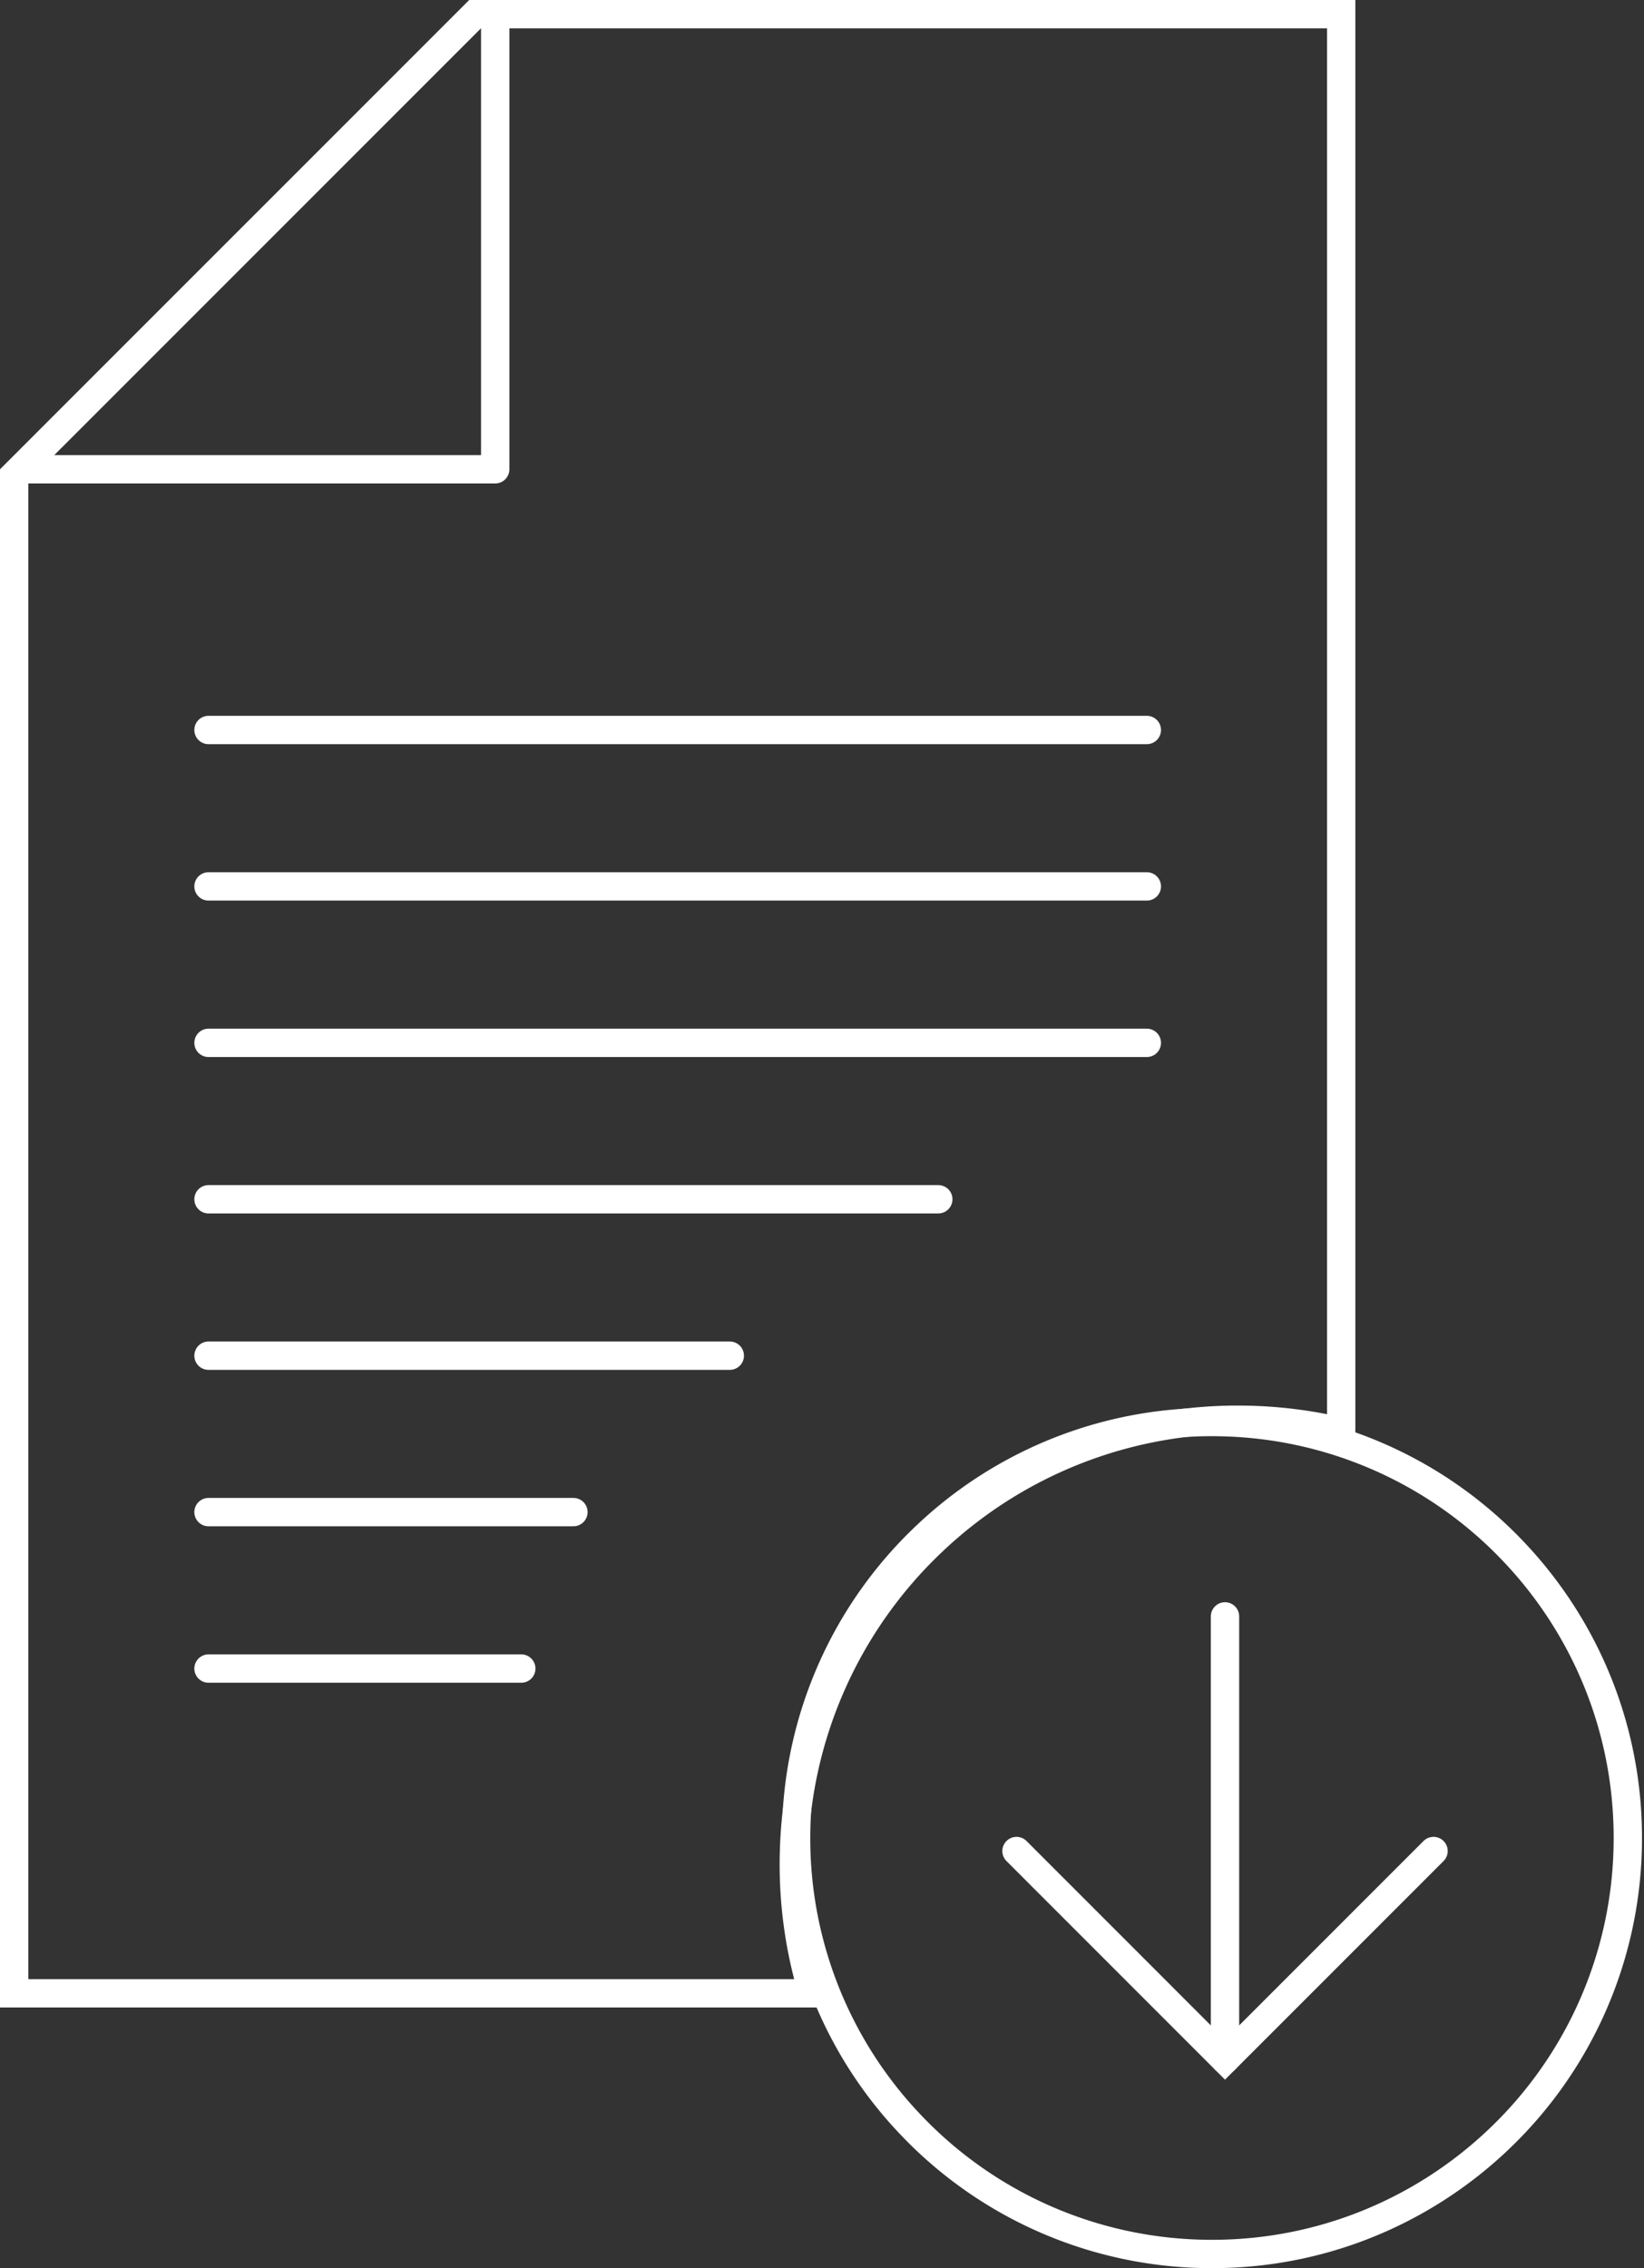 <svg xmlns="http://www.w3.org/2000/svg" width="58" height="80"><rect width="100%" height="100%" fill="#333333" stroke="none"/><style>*{vector-effect:non-scaling-stroke}</style><g fill="none" fill-rule="evenodd" stroke="#FFF"><g><path d="M47.316.5H16.76L.5 16.759v53.546h28.178a15.655 15.655 0 0 1-.667-4.944 15.62 15.62 0 0 1 4.86-10.965 15.626 15.626 0 0 1 11.193-4.316c1.118.027 2.206.171 3.253.42V.5z"/><path stroke-linecap="round" d="M7.356 25.747L40.46 25.747"/><path stroke-linecap="round" d="M7.356 31.264L40.46 31.264"/><path stroke-linecap="round" d="M7.356 36.782L40.46 36.782"/><path stroke-linecap="round" d="M7.356 42.299L33.103 42.299"/><path stroke-linecap="round" d="M7.356 47.816L25.747 47.816"/><path stroke-linecap="round" d="M7.356 53.333L20.23 53.333"/><path stroke-linecap="round" d="M7.356 58.851L18.391 58.851"/><path stroke-linecap="round" stroke-linejoin="round" d="M17.471 0L17.471 16.552 0.92 16.552"/></g><g transform="translate(27.586 49.655)"><path d="M15.534.505a14.629 14.629 0 0 0-10.479 4.04 14.623 14.623 0 0 0-4.55 10.266 14.624 14.624 0 0 0 4.04 10.478A14.628 14.628 0 0 0 14.81 29.84c4.05.1 7.758-1.451 10.478-4.04a14.627 14.627 0 0 0 4.551-10.266c.1-4.05-1.45-7.758-4.04-10.477A14.628 14.628 0 0 0 15.534.505z"/><path stroke-linecap="round" d="M15.632 7.356L15.632 22.989"/><path stroke-linecap="round" d="M8.276 15.632L15.632 22.989 22.989 15.632"/></g></g></svg>